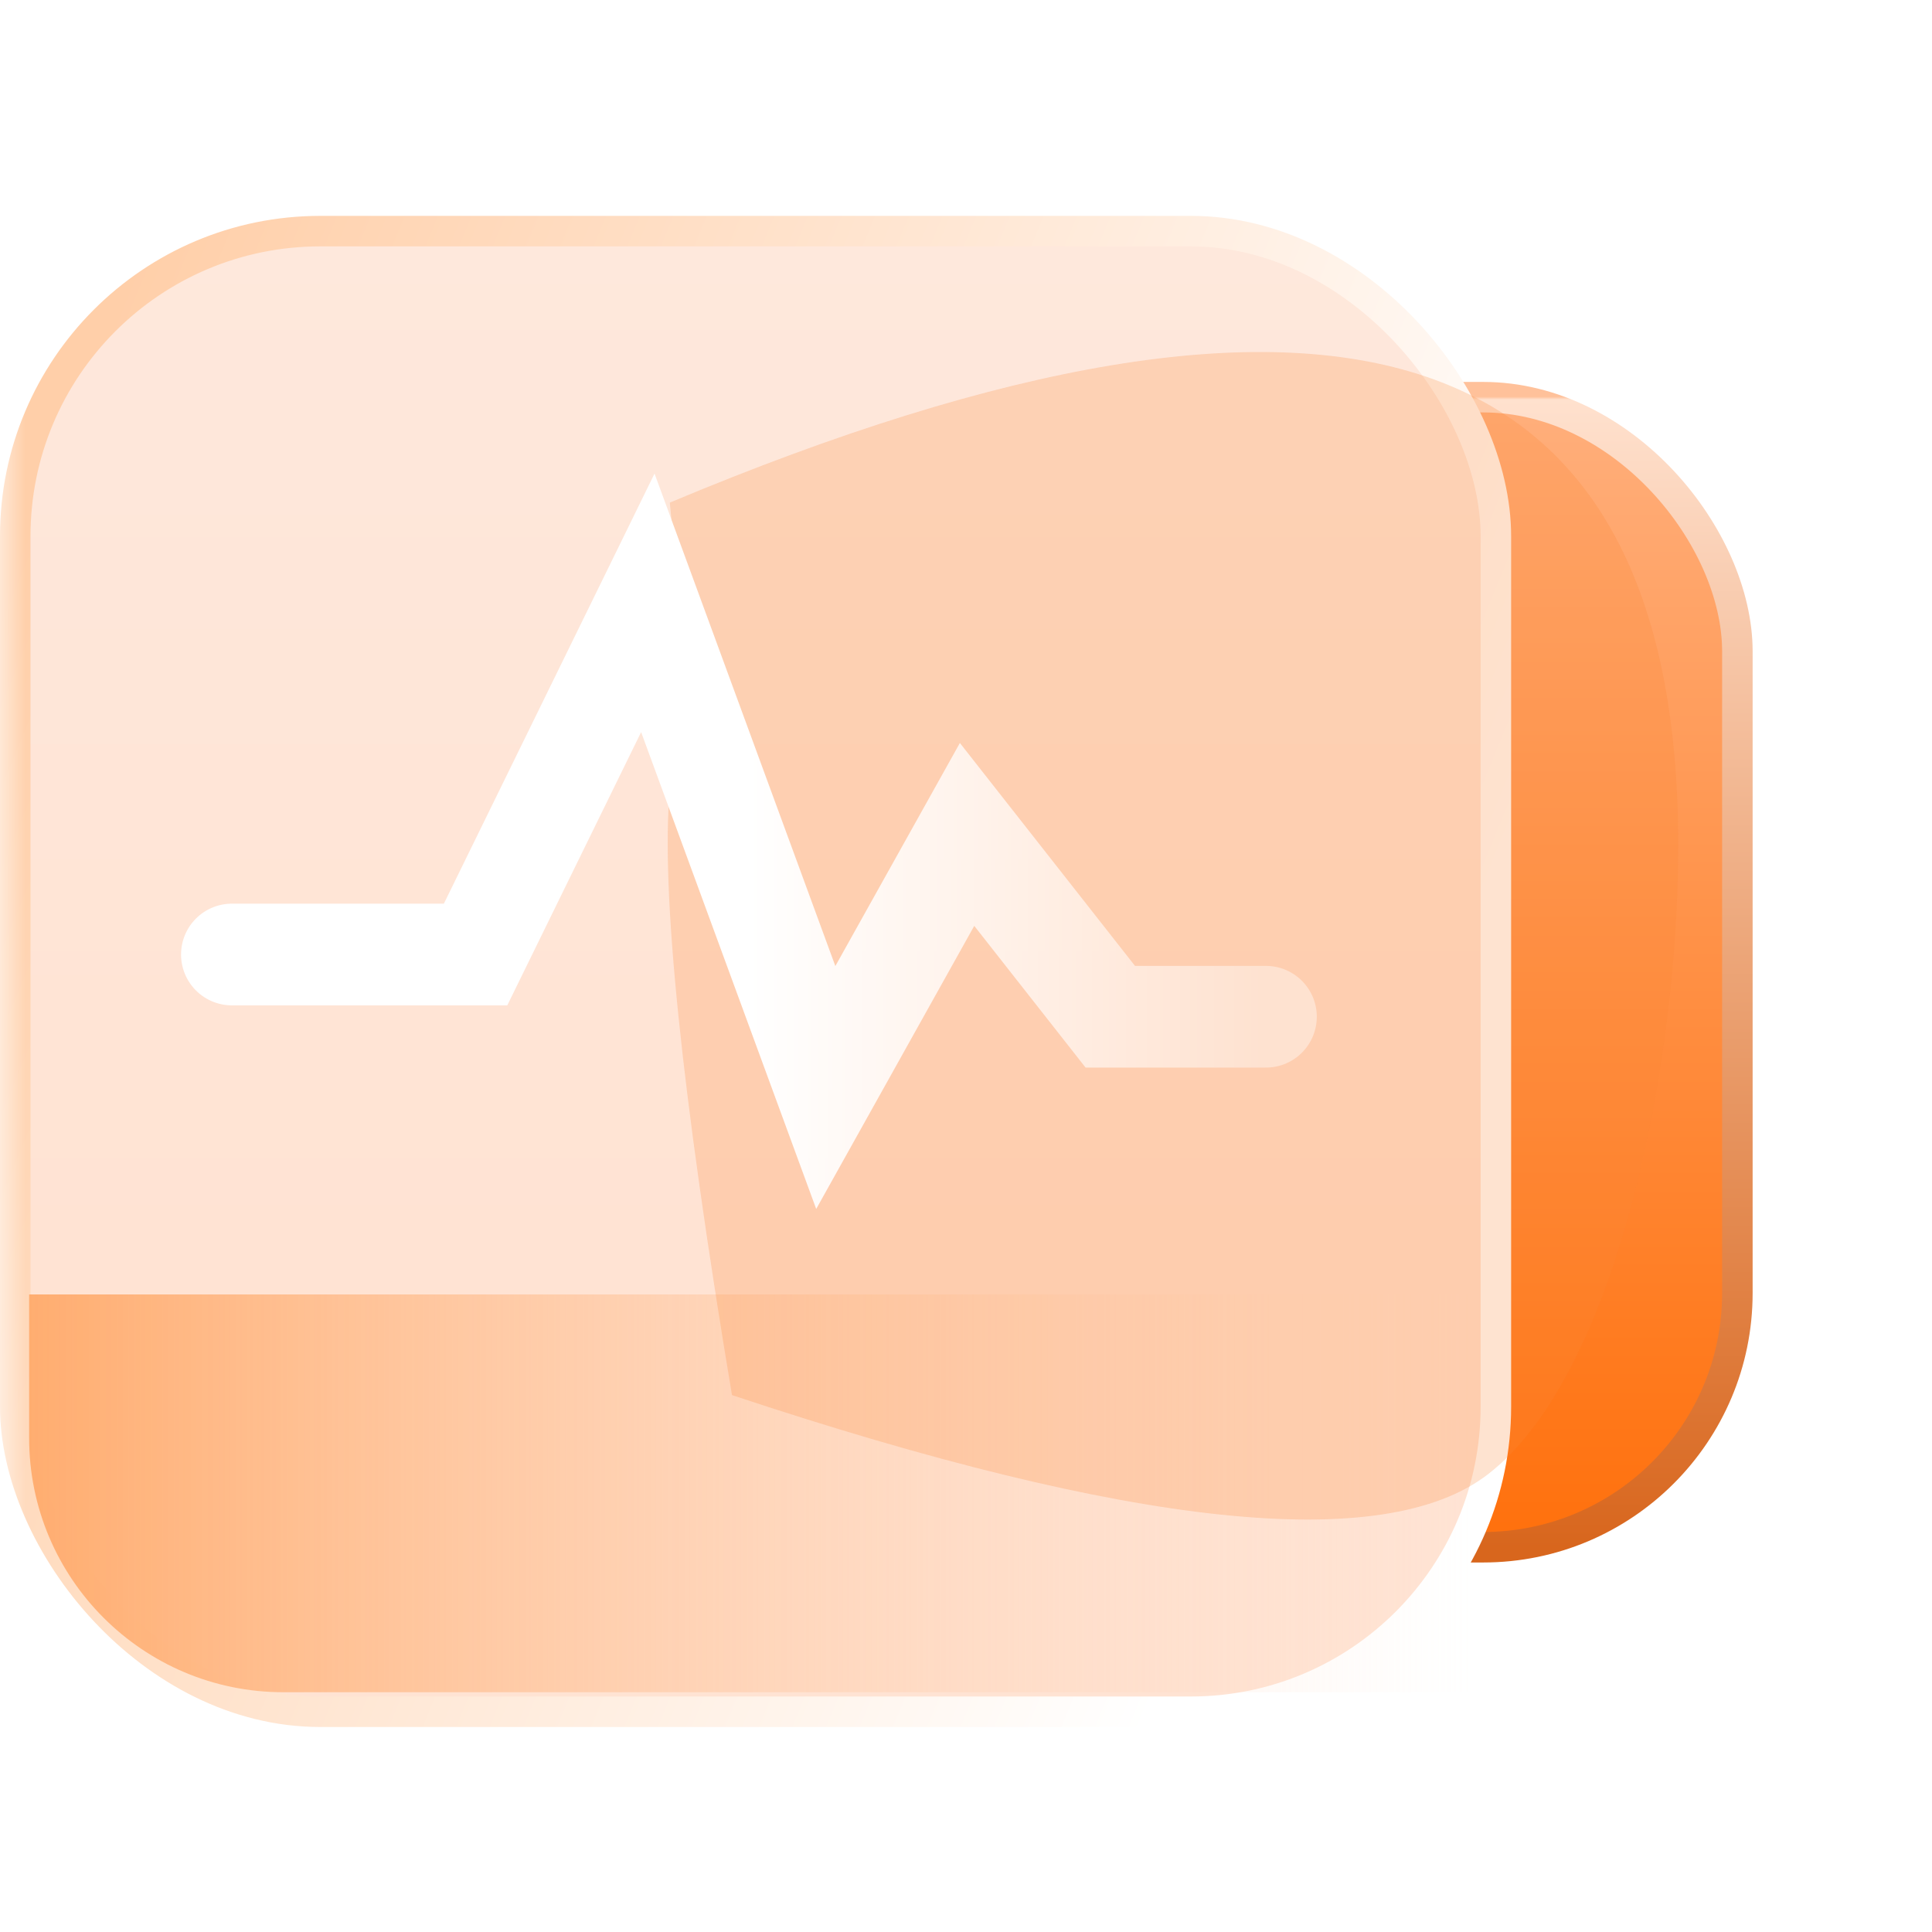 <?xml version="1.0" encoding="UTF-8"?>
<svg width="38px" height="38px" viewBox="0 0 38 38" version="1.1" xmlns="http://www.w3.org/2000/svg" xmlns:xlink="http://www.w3.org/1999/xlink">
    <defs>
        <rect id="path-1" x="0" y="0" width="38" height="38"></rect>
        <linearGradient x1="50%" y1="0%" x2="50%" y2="100%" id="linearGradient-3">
            <stop stop-color="#FFAF7C" offset="0%"></stop>
            <stop stop-color="#FF700C" offset="100%"></stop>
        </linearGradient>
        <linearGradient x1="50%" y1="0%" x2="50%" y2="100%" id="linearGradient-4">
            <stop stop-color="#FFC19A" offset="0%"></stop>
            <stop stop-color="#FFE1CE" offset="0.254%"></stop>
            <stop stop-color="#D8661D" offset="100%"></stop>
        </linearGradient>
        <linearGradient x1="50%" y1="0%" x2="50%" y2="69.526%" id="linearGradient-5">
            <stop stop-color="#FEE8DC" offset="0%"></stop>
            <stop stop-color="#FFE3D3" offset="100%"></stop>
        </linearGradient>
        <linearGradient x1="7.277%" y1="4.66%" x2="100%" y2="42.759%" id="linearGradient-6">
            <stop stop-color="#FFCFA9" offset="0%"></stop>
            <stop stop-color="#FFFFFF" offset="100%"></stop>
        </linearGradient>
        <linearGradient x1="0%" y1="50%" x2="100%" y2="50%" id="linearGradient-7">
            <stop stop-color="#FFAD70" offset="0%"></stop>
            <stop stop-color="#FFE3D3" stop-opacity="0" offset="100%"></stop>
        </linearGradient>
        <filter x="-36.6%" y="-38.3%" width="173.1%" height="176.6%" filterUnits="objectBoundingBox" id="filter-8">
            <feGaussianBlur stdDeviation="3" in="SourceGraphic"></feGaussianBlur>
        </filter>
        <linearGradient x1="50%" y1="87.986%" x2="100%" y2="87.986%" id="linearGradient-9">
            <stop stop-color="#FFFFFF" offset="0%"></stop>
            <stop stop-color="#FFFFFF" stop-opacity="0.401" offset="100%"></stop>
        </linearGradient>
    </defs>
    <g id="结果校准" stroke="none" stroke-width="1" fill="none" fill-rule="evenodd">
        <g id="编组-6">
            <mask id="mask-2" fill="white">
                <use xlink:href="#path-1"></use>
            </mask>
            <g id="蒙版"></g>
            <g mask="url(#mask-2)">
                <g transform="translate(0, 2)">
                    <rect id="矩形备份-5" stroke="url(#linearGradient-4)" stroke-width="0.6" fill="url(#linearGradient-3)" fill-rule="evenodd" x="6.487" y="5.812" width="27.685" height="22.62" rx="5"></rect>
                    <rect id="矩形" stroke="url(#linearGradient-6)" stroke-width="0.6" fill="url(#linearGradient-5)" fill-rule="evenodd" x="0.3" y="2.546" width="29.122" height="29.122" rx="6"></rect>
                    <path d="M0.573,23.46 L29.032,23.46 L28.913,31.284 L5.573,31.284 C2.811,31.284 0.573,29.045 0.573,26.284 L0.573,23.46 L0.573,23.46 Z" id="矩形" stroke="none" fill="url(#linearGradient-7)" fill-rule="evenodd"></path>
                    <path d="M10.506,20.562 C12.313,6.336 17.563,1.734 26.258,6.754 C30.145,8.998 34.682,13.073 35.102,16.179 C35.448,18.74 32.52,22.774 26.319,28.28 C20.653,26.159 17.01,24.526 15.39,23.381 C13.77,22.237 12.143,21.297 10.506,20.562 Z" id="路径-14" stroke="none" fill="#F98535" fill-rule="evenodd" opacity="0.482" filter="url(#filter-8)" transform="translate(22.818, 16.535) rotate(60) translate(-22.818, -16.535) "></path>
                    <polyline id="路径-31" stroke="url(#linearGradient-9)" stroke-width="2" fill="none" stroke-linecap="round" points="4.561 16.774 9.354 16.774 12.742 9.857 16.242 19.39 19.021 14.412 21.838 17.998 24.9 17.998"></polyline>
                </g>
            </g>
        </g>
    </g>
</svg>
